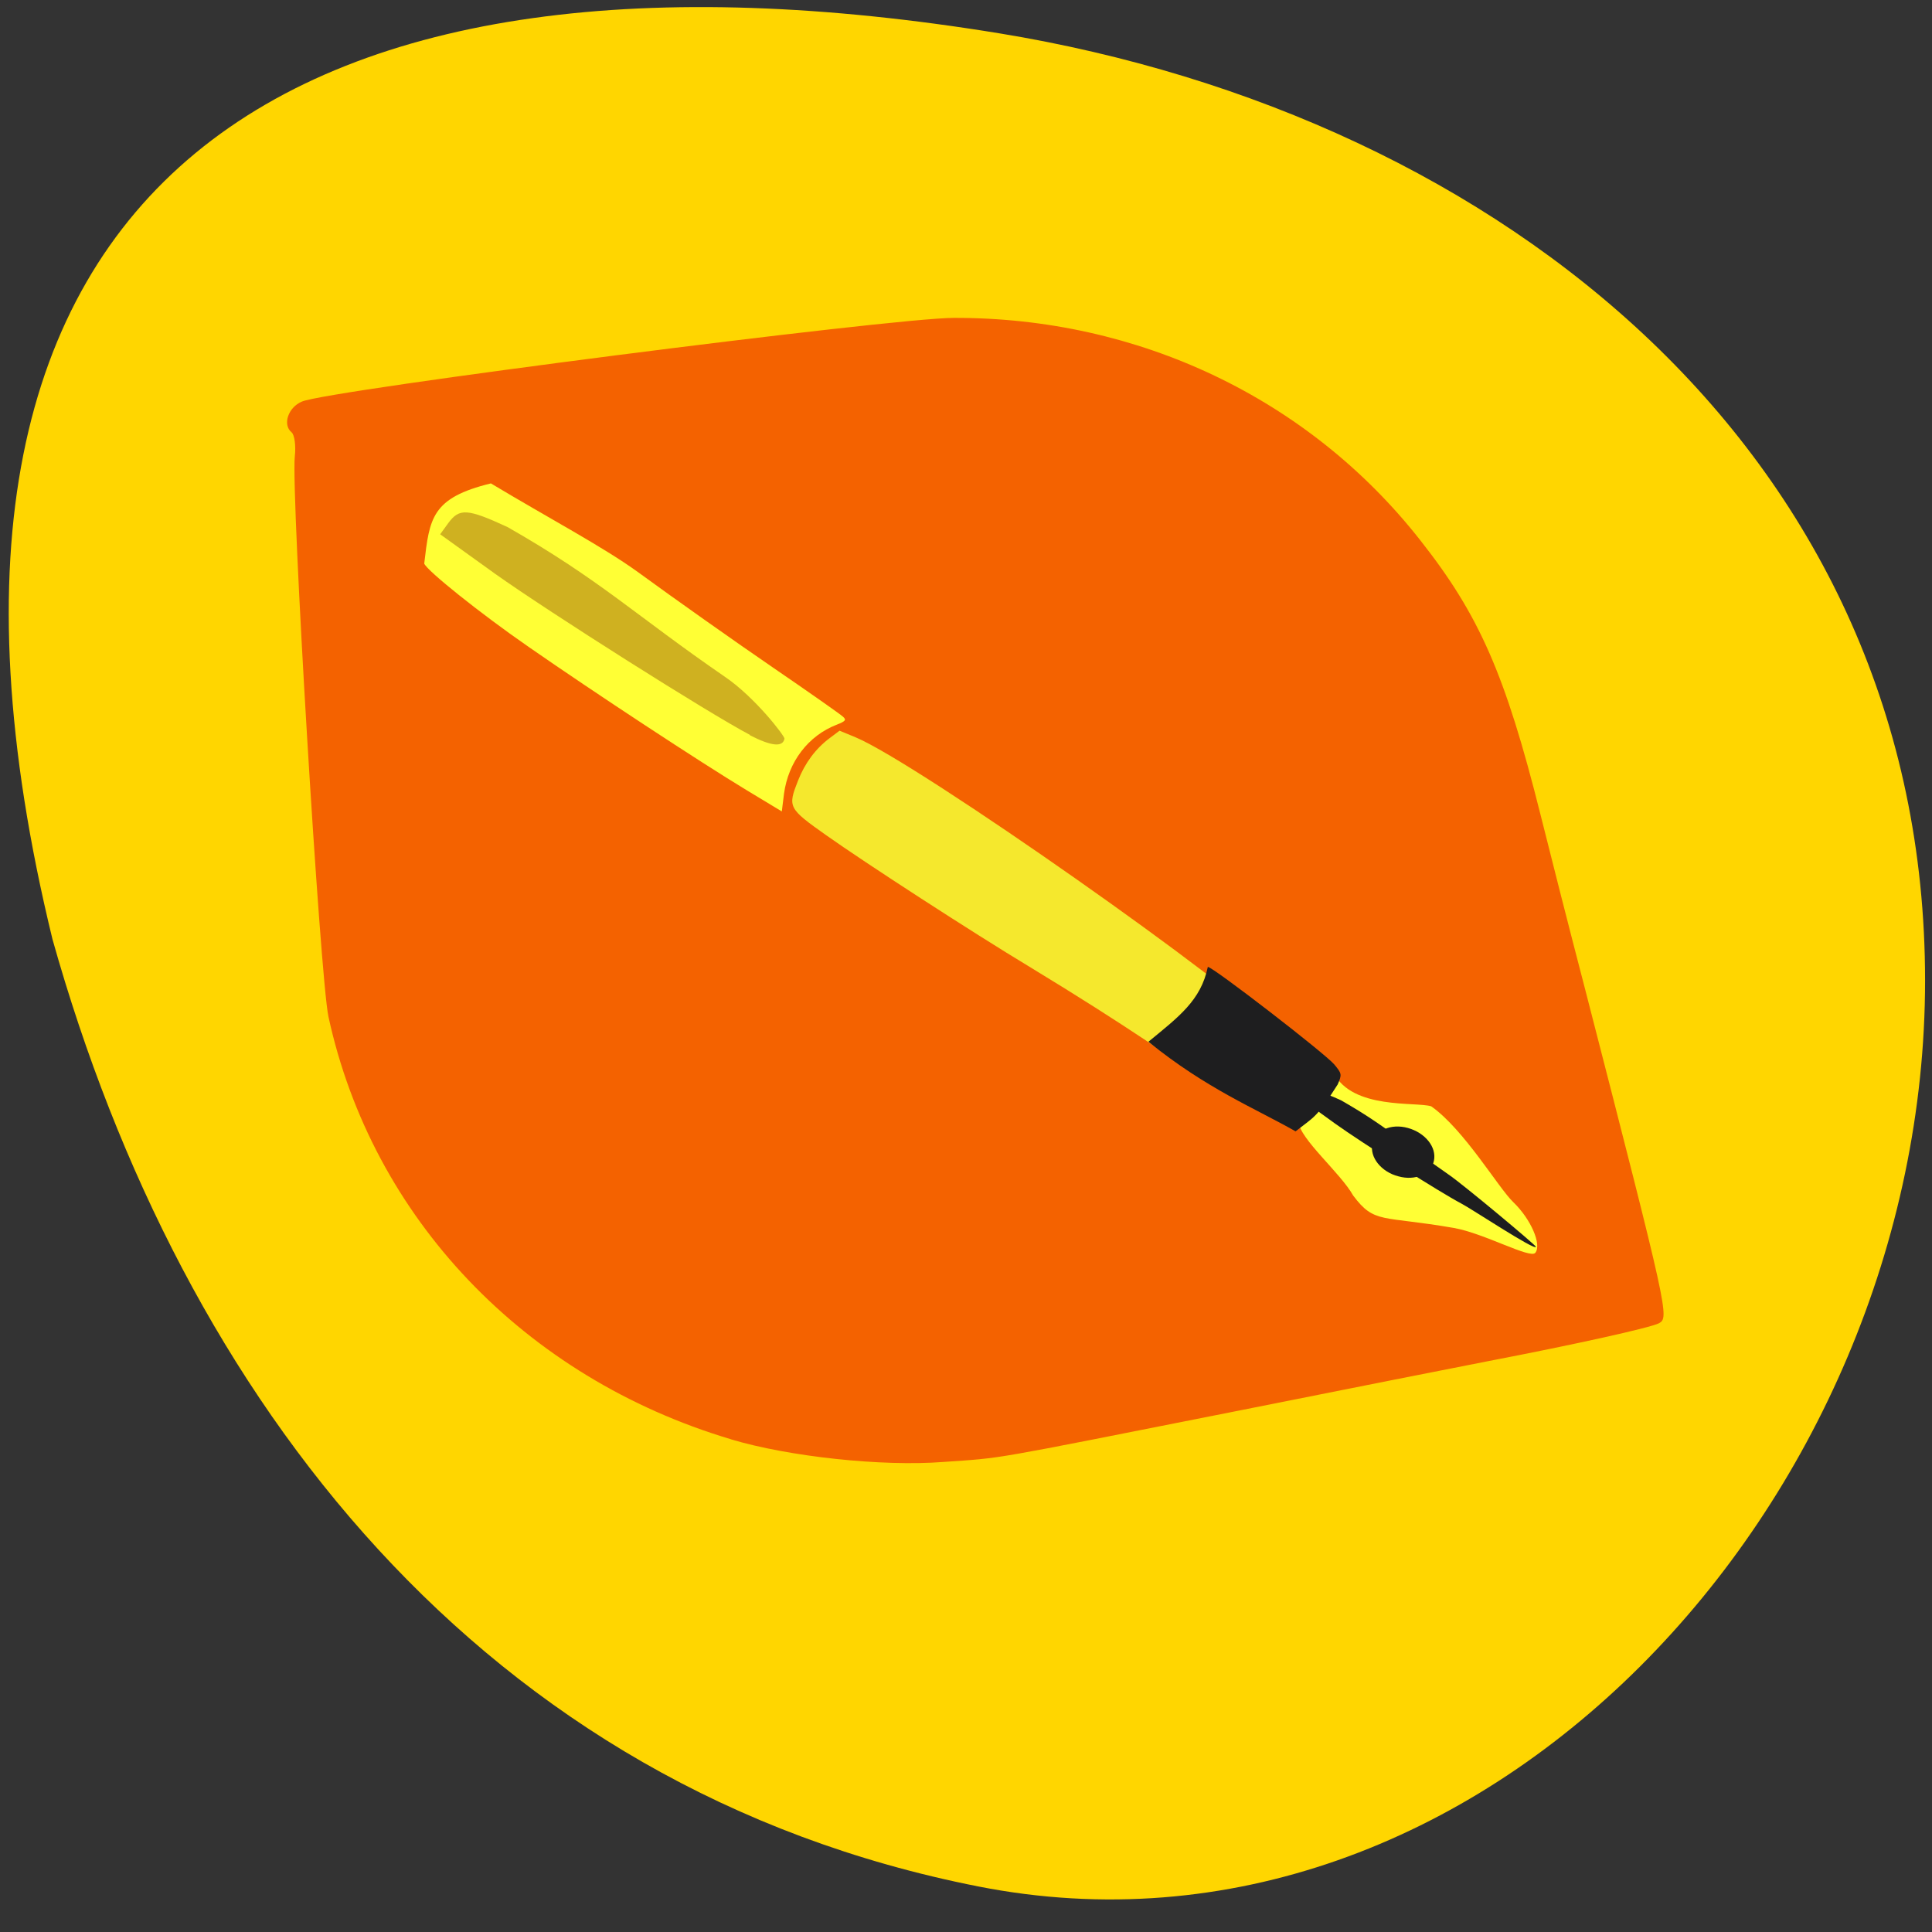 <svg xmlns="http://www.w3.org/2000/svg" viewBox="0 0 24 24"><rect x="0" y="0" width="24" height="24" fill="#333333" stroke="none"/><path d="m 12.414 0.414 c -8.602 -1.406 -14.11 1.625 -11.762 11.254 c 1.613 5.738 5.344 10.551 11.5 11.766 c 6.234 1.23 11.762 -4.758 11.762 -11.254 c 0 -6.496 -5.227 -10.738 -11.5 -11.766" fill="#ffd600"/><path d="m 9.08 17.879 c -2.566 -0.766 -4.457 -2.75 -5 -5.25 c -0.105 -0.496 -0.465 -6.488 -0.418 -6.957 c 0.016 -0.137 -0.004 -0.27 -0.039 -0.301 c -0.117 -0.094 -0.043 -0.313 0.129 -0.383 c 0.332 -0.141 7.336 -1.039 8.094 -1.039 c 2.293 -0.008 4.414 1 5.797 2.762 c 0.73 0.926 1.055 1.66 1.492 3.402 c 0.105 0.422 0.355 1.406 0.559 2.188 c 1.035 4.02 1.043 4.066 0.914 4.137 c -0.105 0.055 -1.035 0.262 -2.113 0.469 c -0.34 0.066 -1.785 0.352 -3.211 0.637 c -3.055 0.605 -2.797 0.563 -3.566 0.617 c -0.762 0.059 -1.922 -0.066 -2.637 -0.281" fill="#f46200"/><g fill="#ffff35"><path d="m 18.06 15.254 c -0.898 -0.156 -0.984 -0.047 -1.25 -0.402 c -0.16 -0.285 -0.664 -0.703 -0.68 -0.918 c 0 -0.199 0 -0.535 0.438 -0.605 c 0.234 0.457 1.02 0.355 1.211 0.414 c 0.41 0.289 0.836 1.016 1.02 1.191 c 0.219 0.211 0.355 0.527 0.273 0.629 c -0.063 0.078 -0.633 -0.242 -1.012 -0.309"/><path d="m 9.27 9.813 c -0.574 -0.348 -1.859 -1.191 -2.703 -1.777 c -0.598 -0.414 -1.262 -0.945 -1.297 -1.035 c 0.066 -0.563 0.09 -0.816 0.828 -0.996 c 0.723 0.434 1.387 0.785 1.816 1.094 c 0.465 0.34 1.223 0.875 1.68 1.188 c 0.457 0.313 0.852 0.59 0.879 0.617 c 0.043 0.039 0.031 0.055 -0.078 0.098 c -0.355 0.137 -0.602 0.461 -0.656 0.859 l -0.027 0.219"/></g><path d="m 9.316 9.129 c -0.508 -0.266 -2.488 -1.52 -3.164 -2 l -0.684 -0.492 l 0.102 -0.141 c 0.137 -0.184 0.234 -0.18 0.734 0.051 c 1.152 0.656 1.598 1.102 2.699 1.859 c 0.375 0.254 0.746 0.738 0.742 0.77 c -0.02 0.109 -0.164 0.094 -0.43 -0.043" fill="#cfb120"/><path d="m 14.863 13.355 c -0.207 -0.145 -0.855 -0.605 -2.059 -1.336 c -0.727 -0.438 -2.063 -1.305 -2.543 -1.645 c -0.469 -0.332 -0.477 -0.348 -0.348 -0.676 c 0.086 -0.219 0.219 -0.398 0.391 -0.527 l 0.125 -0.094 l 0.199 0.082 c 0.777 0.324 4.805 3.16 5.176 3.629 c -1.027 0.555 -0.352 0.973 -0.941 0.566" fill="#f5e82d"/><g fill="#1e1e1f"><path d="m 14.266 12.941 c 0.375 -0.309 0.652 -0.512 0.738 -0.93 c 0.063 0 1.449 1.07 1.57 1.211 c 0.094 0.113 0.098 0.125 0.043 0.25 c -0.266 0.418 -0.285 0.395 -0.523 0.582 c -0.492 -0.281 -1.105 -0.527 -1.828 -1.113"/><path d="m 18.15 14.949 c -0.254 -0.133 -1.234 -0.754 -1.566 -0.992 l -0.34 -0.246 l 0.051 -0.066 c 0.066 -0.094 0.117 -0.09 0.363 0.023 c 0.57 0.324 0.793 0.547 1.336 0.922 c 0.184 0.125 1.09 0.883 1.086 0.898 c -0.008 0.055 -0.801 -0.473 -0.93 -0.539"/><path d="m 17.813 14.418 c -0.031 0.164 -0.23 0.254 -0.441 0.195 c -0.215 -0.055 -0.359 -0.238 -0.324 -0.402 c 0.031 -0.168 0.23 -0.258 0.441 -0.199 c 0.215 0.059 0.359 0.238 0.324 0.406"/></g></svg>